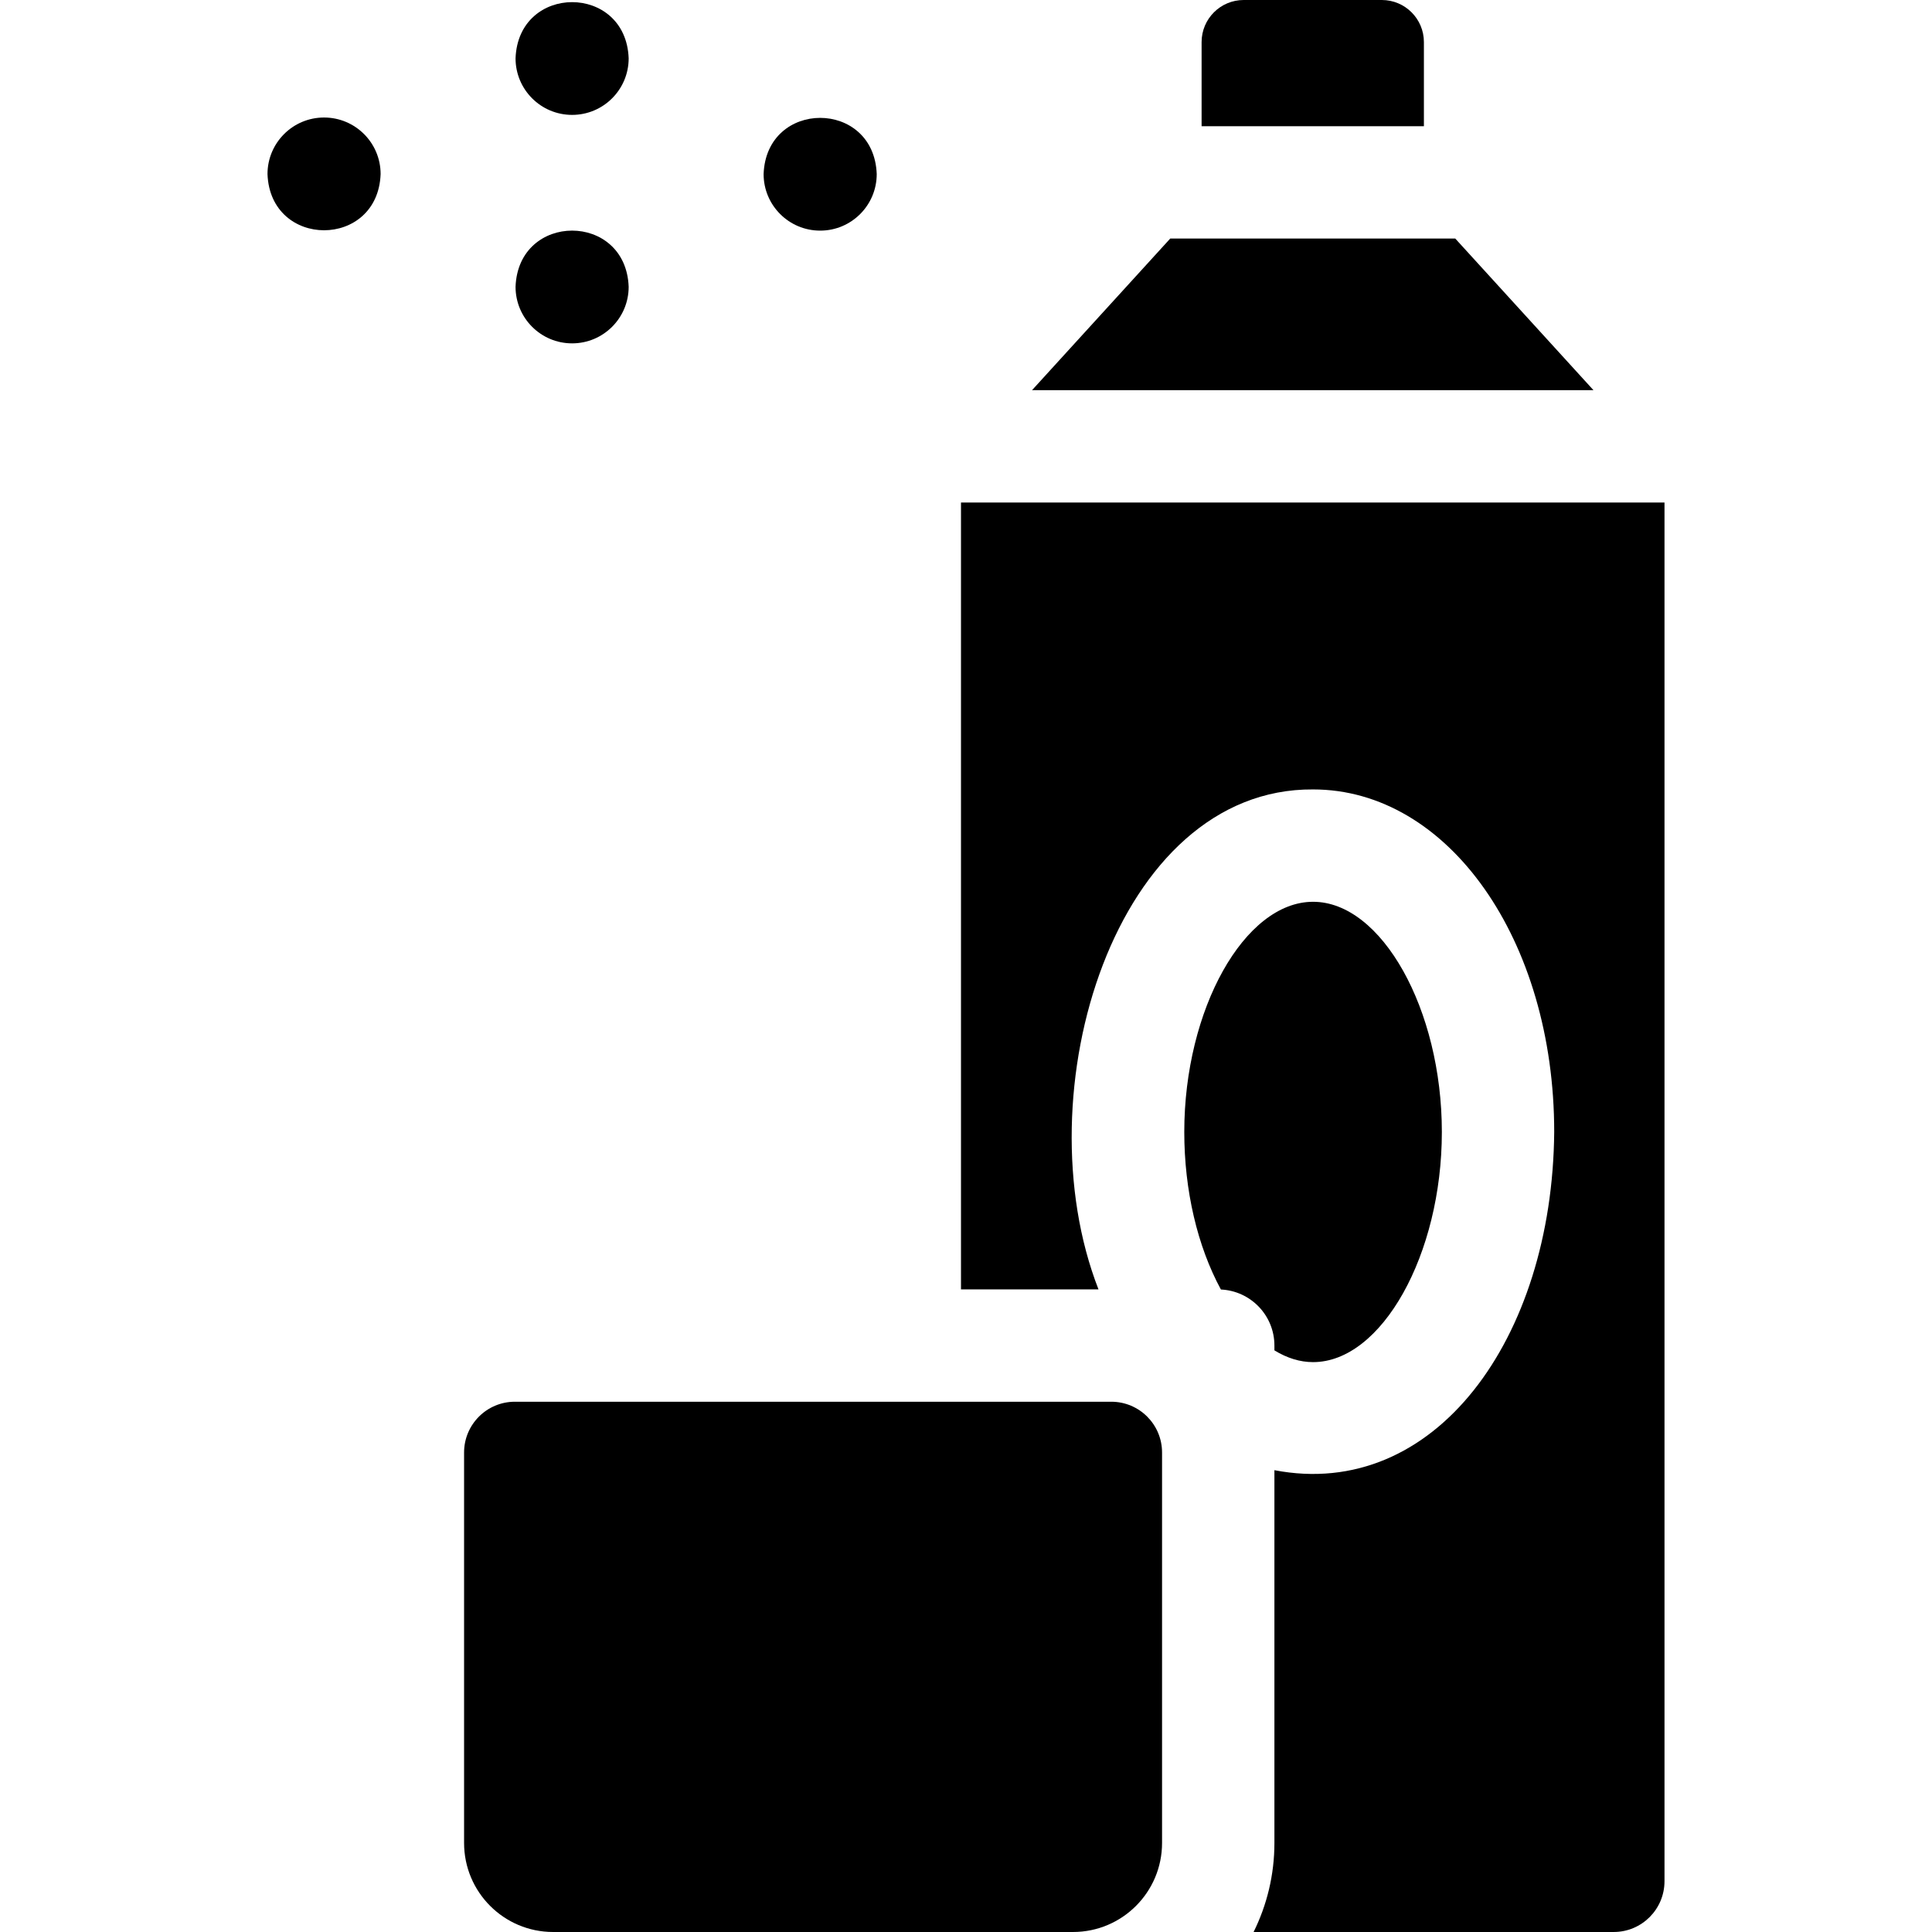 <svg id="Layer_1" enable-background="new 0 0 512.398 512.398" height="512" viewBox="0 0 512.398 512.398" width="512" xmlns="http://www.w3.org/2000/svg"><g><path d="m377.642 11.164c0-6.166-4.999-11.164-11.164-11.164h-36.631c-6.166 0-11.164 4.998-11.164 11.164v22.308h58.959z"/><path d="m385.961 63.271h-75.598l-36.65 40.206h148.898z"/><path d="m294.728 371.762h-158.178c-7.438 0-13.468 6.03-13.468 13.468v103.55c0 13.044 10.574 23.617 23.617 23.617h137.881c13.044 0 23.617-10.574 23.617-23.617v-103.55c0-7.438-6.03-13.468-13.469-13.468z"/><path d="m337.995 356.863v1.274c3.356 2.057 6.786 3.121 10.251 3.121 18.196 0 34.157-28.525 34.157-61.044s-15.961-61.044-34.157-61.044-34.157 28.525-34.157 61.044c0 15.519 3.495 30.324 9.713 41.786 7.898.37 14.193 6.872 14.193 14.863z"/><path d="m254.871 133.275v208.688h36.466c-20.43-52.425 4.574-132.96 56.911-132.592 35.861-.001 63.954 39.902 63.954 90.842-.462 54.966-31.776 97.868-74.206 89.705v98.862c0 8.476-1.993 16.491-5.522 23.617h95.511c7.438 0 13.468-6.03 13.468-13.468v-365.654z"/><path d="m217.522 61.167c8.284 0 15-6.716 15-15-.735-19.876-29.268-19.87-30 0 0 8.285 6.715 15 15 15z"/><path d="m85.945 31.167c-8.284 0-15 6.716-15 15 .735 19.876 29.268 19.87 30 0 0-8.284-6.716-15-15-15z"/><path d="m151.733 30.472c8.284 0 15-6.716 15-15-.735-19.876-29.268-19.87-30 0 0 8.284 6.716 15 15 15z"/><path d="m151.733 91.065c8.284 0 15-6.716 15-15-.735-19.876-29.268-19.87-30 0 0 8.284 6.716 15 15 15z"/></g></svg>